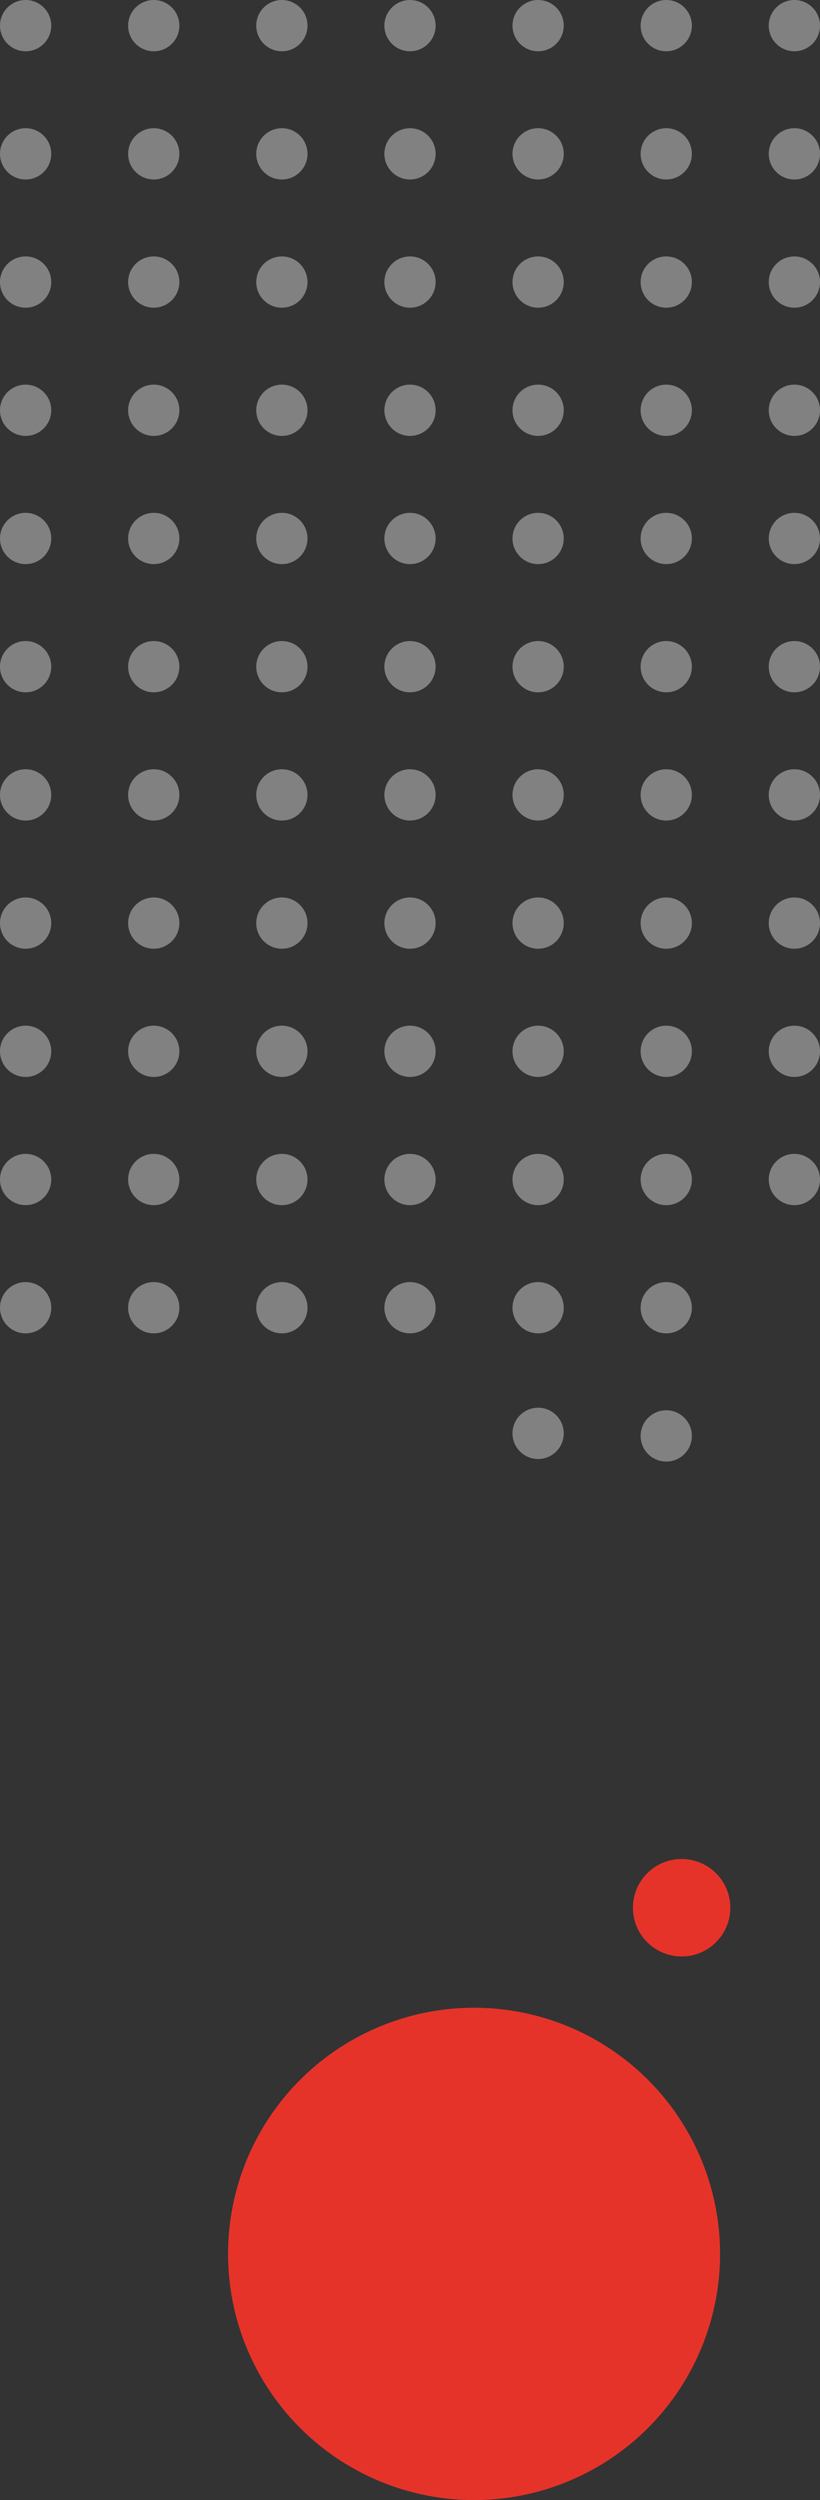 <?xml version="1.0" encoding="UTF-8"?>
<svg xmlns="http://www.w3.org/2000/svg" xmlns:xlink="http://www.w3.org/1999/xlink" width="320px" height="975px" viewBox="0 0 320 975" version="1.1">
  <rect x="0" y="0" width="320" height="975" fill="#333333" stroke="none"/>
  <!-- Generator: Sketch 58 (84663) - https://sketch.com -->
  <title>Group</title>
  <desc>Created with Sketch.</desc>
  <g id="FINAL" stroke="none" stroke-width="1" fill="none" fill-rule="evenodd">
    <g id="Contact_1440" transform="translate(-503, -1127)">
      <g id="ENTER-DETAILS" transform="translate(-78, 1127)">
        <g id="Group" transform="translate(581, 0)">
          <g id="dots-grid" opacity="0.381" fill="#FFFFFF">
            <circle id="Oval" cx="10" cy="460" r="10"></circle>
            <circle id="Oval-Copy-3" cx="10" cy="410" r="10"></circle>
            <circle id="Oval-Copy-4" cx="10" cy="110" r="10"></circle>
            <circle id="Oval-Copy-5" cx="10" cy="60" r="10"></circle>
            <circle id="Oval-Copy-6" cx="10" cy="510" r="10"></circle>
            <circle id="Oval-Copy-7" cx="10" cy="360" r="10"></circle>
            <circle id="Oval-Copy-8" cx="10" cy="310" r="10"></circle>
            <circle id="Oval-Copy-9" cx="10" cy="10" r="10"></circle>
            <circle id="Oval-Copy-10" cx="10" cy="260" r="10"></circle>
            <circle id="Oval-Copy-11" cx="10" cy="210" r="10"></circle>
            <circle id="Oval-Copy-12" cx="10" cy="160" r="10"></circle>
            <circle id="Oval" cx="60" cy="460" r="10"></circle>
            <circle id="Oval-Copy-3" cx="60" cy="410" r="10"></circle>
            <circle id="Oval-Copy-4" cx="60" cy="110" r="10"></circle>
            <circle id="Oval-Copy-5" cx="60" cy="60" r="10"></circle>
            <circle id="Oval-Copy-6" cx="60" cy="510" r="10"></circle>
            <circle id="Oval-Copy-7" cx="60" cy="360" r="10"></circle>
            <circle id="Oval-Copy-8" cx="60" cy="310" r="10"></circle>
            <circle id="Oval-Copy-9" cx="60" cy="10" r="10"></circle>
            <circle id="Oval-Copy-10" cx="60" cy="260" r="10"></circle>
            <circle id="Oval-Copy-11" cx="60" cy="210" r="10"></circle>
            <circle id="Oval-Copy-12" cx="60" cy="160" r="10"></circle>
            <circle id="Oval" cx="110" cy="460" r="10"></circle>
            <circle id="Oval-Copy-3" cx="110" cy="410" r="10"></circle>
            <circle id="Oval-Copy-4" cx="110" cy="110" r="10"></circle>
            <circle id="Oval-Copy-5" cx="110" cy="60" r="10"></circle>
            <circle id="Oval-Copy-6" cx="110" cy="510" r="10"></circle>
            <circle id="Oval-Copy-7" cx="110" cy="360" r="10"></circle>
            <circle id="Oval-Copy-8" cx="110" cy="310" r="10"></circle>
            <circle id="Oval-Copy-9" cx="110" cy="10" r="10"></circle>
            <circle id="Oval-Copy-10" cx="110" cy="260" r="10"></circle>
            <circle id="Oval-Copy-11" cx="110" cy="210" r="10"></circle>
            <circle id="Oval-Copy-12" cx="110" cy="160" r="10"></circle>
            <circle id="Oval" cx="160" cy="460" r="10"></circle>
            <circle id="Oval-Copy-3" cx="160" cy="410" r="10"></circle>
            <circle id="Oval-Copy-4" cx="160" cy="110" r="10"></circle>
            <circle id="Oval-Copy-5" cx="160" cy="60" r="10"></circle>
            <circle id="Oval-Copy-6" cx="160" cy="510" r="10"></circle>
            <circle id="Oval-Copy-7" cx="160" cy="360" r="10"></circle>
            <circle id="Oval-Copy-8" cx="160" cy="310" r="10"></circle>
            <circle id="Oval-Copy-9" cx="160" cy="10" r="10"></circle>
            <circle id="Oval-Copy-10" cx="160" cy="260" r="10"></circle>
            <circle id="Oval-Copy-11" cx="160" cy="210" r="10"></circle>
            <circle id="Oval-Copy-12" cx="160" cy="160" r="10"></circle>
            <circle id="Oval" cx="260" cy="510" r="10"></circle>
            <circle id="Oval-Copy-3" cx="260" cy="460" r="10"></circle>
            <circle id="Oval-Copy-4" cx="260" cy="110" r="10"></circle>
            <circle id="Oval-Copy-5" cx="260" cy="60" r="10"></circle>
            <circle id="Oval-Copy-6" cx="260" cy="560" r="10"></circle>
            <circle id="Oval-Copy-7" cx="260" cy="410" r="10"></circle>
            <circle id="Oval-Copy-8" cx="260" cy="360" r="10"></circle>
            <circle id="Oval-Copy-9" cx="260" cy="10" r="10"></circle>
            <circle id="Oval-Copy-10" cx="260" cy="310" r="10"></circle>
            <circle id="Oval-Copy-11" cx="260" cy="210" r="10"></circle>
            <circle id="Oval-Copy-12" cx="260" cy="160" r="10"></circle>
            <circle id="Oval" cx="210" cy="460" r="10"></circle>
            <circle id="Oval-Copy-3" cx="210" cy="410" r="10"></circle>
            <circle id="Oval-Copy-4" cx="210" cy="110" r="10"></circle>
            <circle id="Oval-Copy-5" cx="210" cy="60" r="10"></circle>
            <circle id="Oval-Copy-6" cx="210" cy="510" r="10"></circle>
            <circle id="Oval-Copy-6" cx="210" cy="559" r="10"></circle>
            <circle id="Oval-Copy-7" cx="210" cy="360" r="10"></circle>
            <circle id="Oval-Copy-8" cx="210" cy="310" r="10"></circle>
            <circle id="Oval-Copy-9" cx="210" cy="10" r="10"></circle>
            <circle id="Oval-Copy-10" cx="210" cy="260" r="10"></circle>
            <circle id="Oval-Copy-11" cx="210" cy="210" r="10"></circle>
            <circle id="Oval-Copy-12" cx="210" cy="160" r="10"></circle>
            <circle id="Oval" cx="310" cy="410" r="10"></circle>
            <circle id="Oval-Copy-3" cx="310" cy="360" r="10"></circle>
            <circle id="Oval-Copy-4" cx="310" cy="110" r="10"></circle>
            <circle id="Oval-Copy-5" cx="310" cy="60" r="10"></circle>
            <circle id="Oval-Copy-6" cx="310" cy="460" r="10"></circle>
            <circle id="Oval-Copy-7" cx="310" cy="310" r="10"></circle>
            <circle id="Oval-Copy-8" cx="260" cy="260" r="10"></circle>
            <circle id="Oval-Copy-9" cx="310" cy="10" r="10"></circle>
            <circle id="Oval-Copy-10" cx="310" cy="260" r="10"></circle>
            <circle id="Oval-Copy-11" cx="310" cy="210" r="10"></circle>
            <circle id="Oval-Copy-12" cx="310" cy="160" r="10"></circle>
          </g>
          <circle id="Oval" fill="#E6332A" cx="185" cy="879" r="96"></circle>
          <circle id="Oval" fill="#E6332A" transform="translate(266, 744) scale(-1, 1) translate(-266, -744) " cx="266" cy="744" r="19"></circle>
        </g>
      </g>
    </g>
  </g>
</svg>
